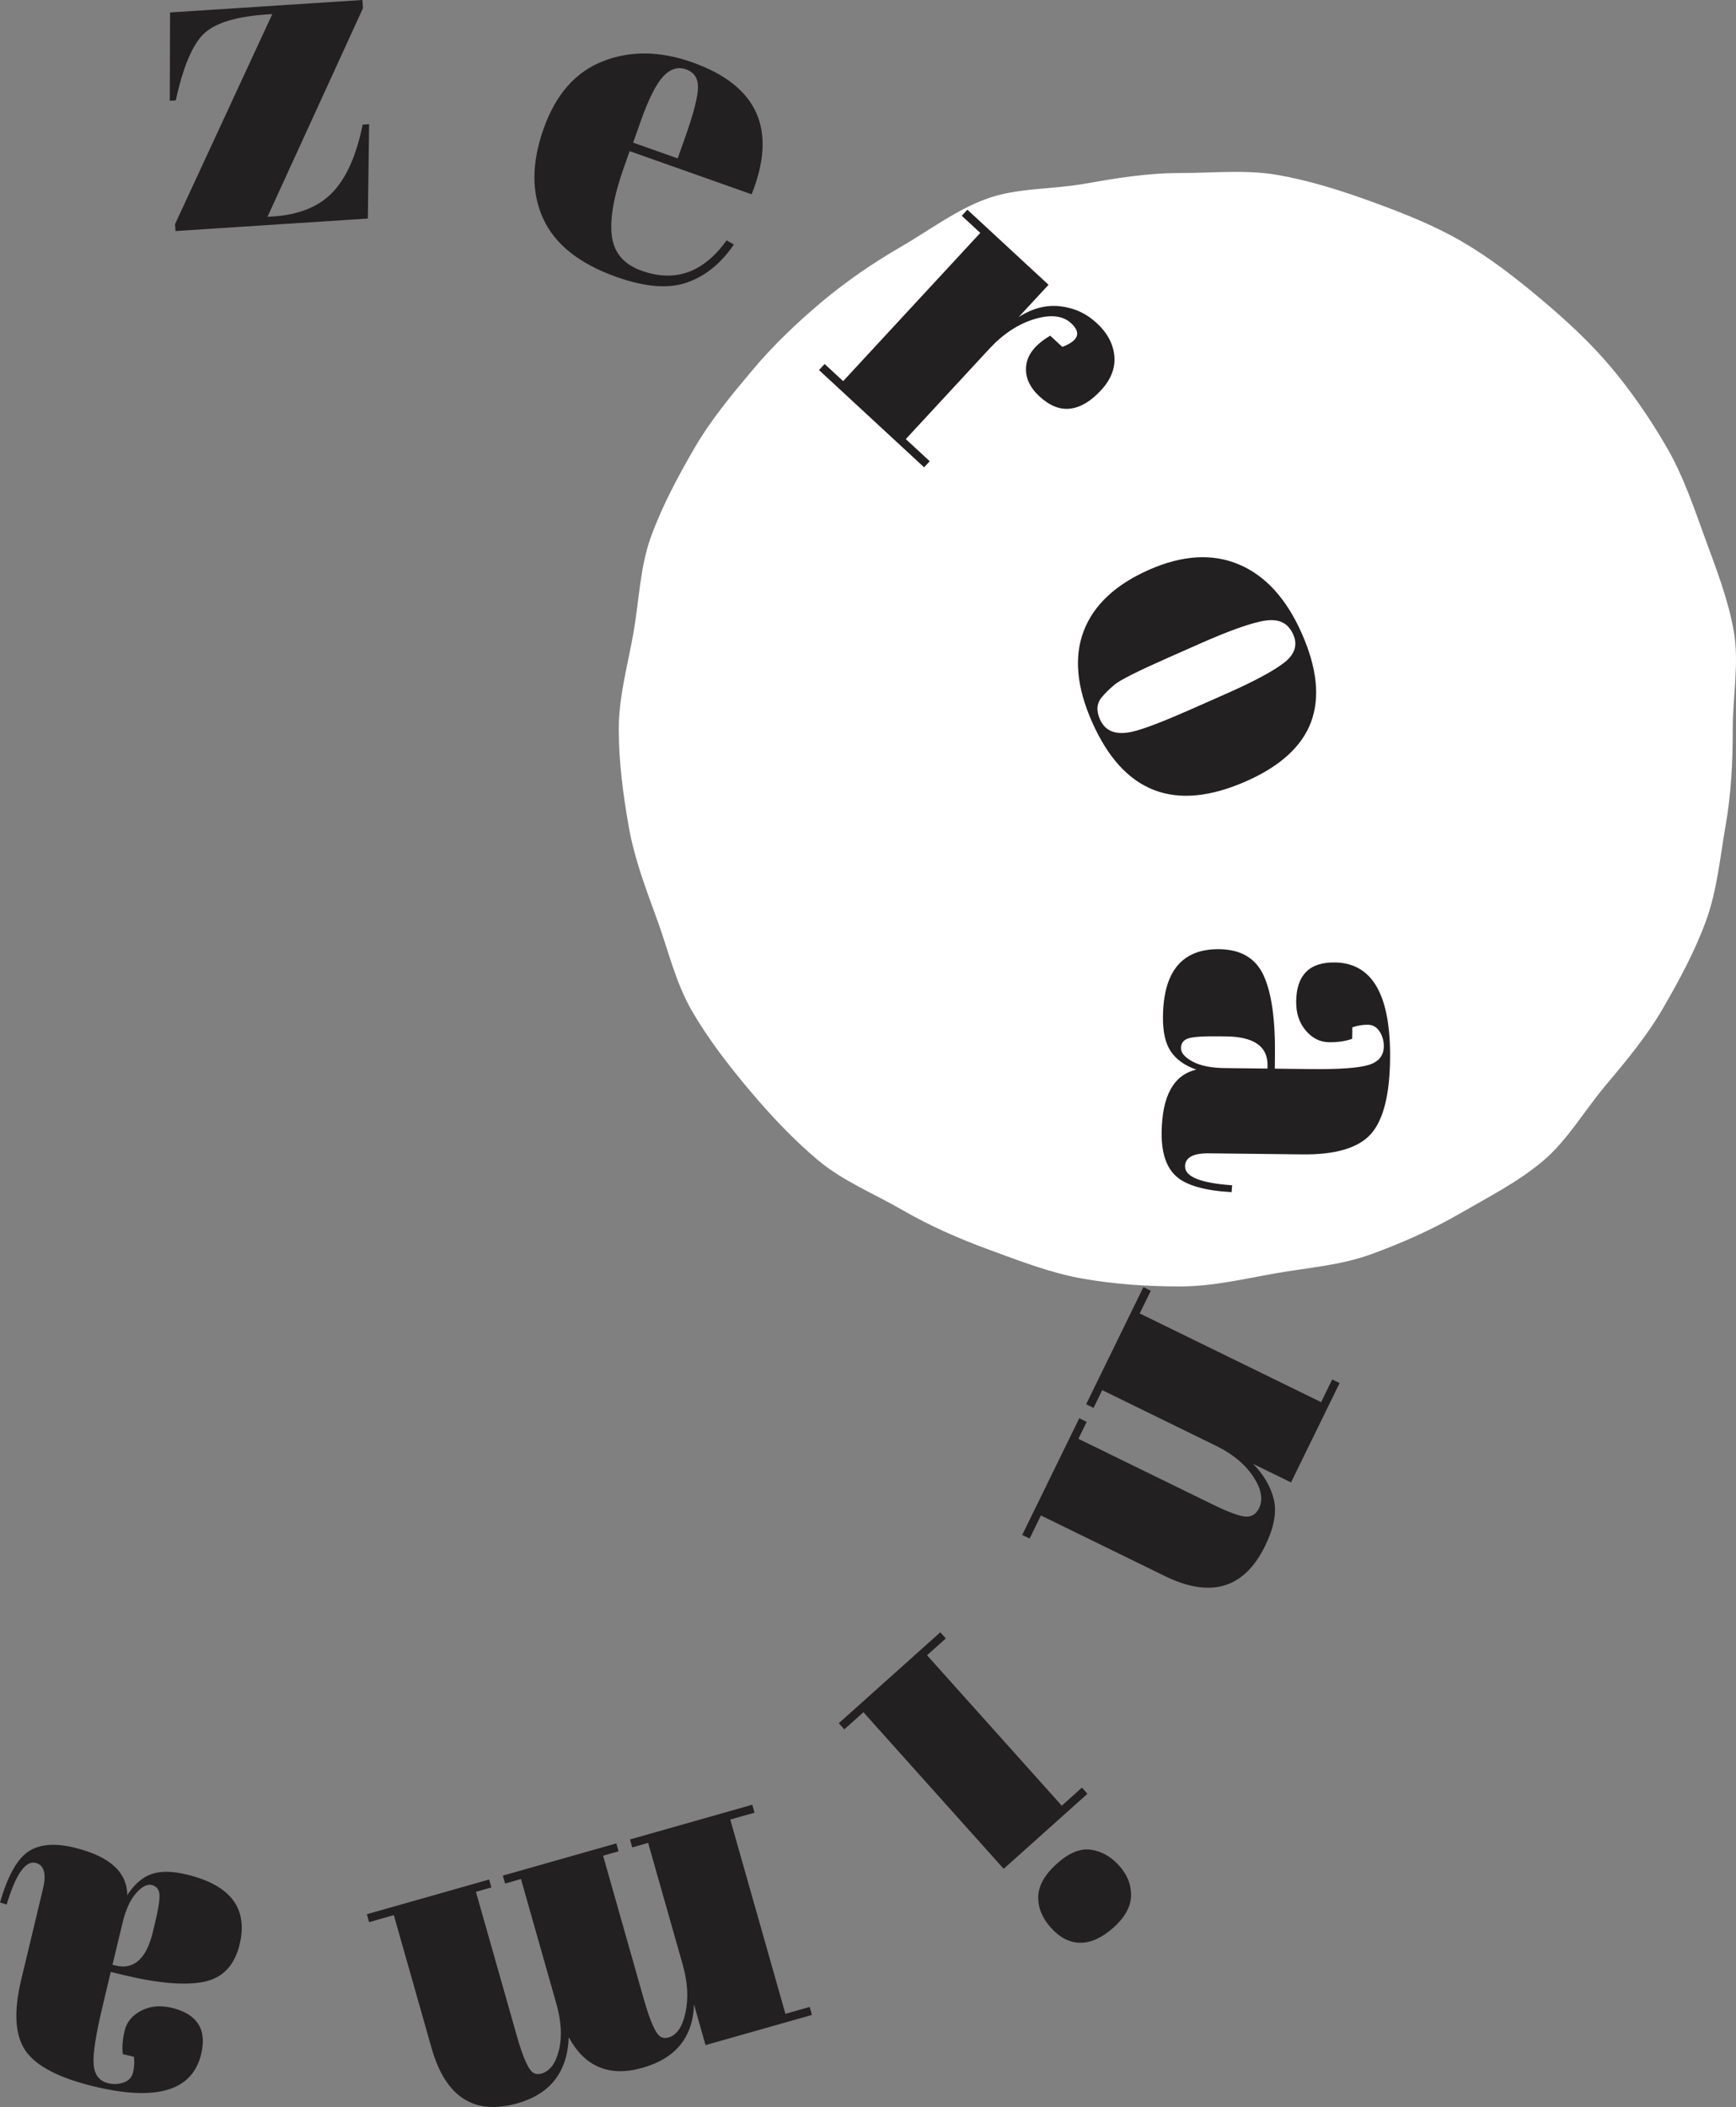 <svg width="197" height="239" viewBox="0 0 197 239" fill="none" xmlns="http://www.w3.org/2000/svg">
<rect x="0" y="0" width="197" height="239" fill="#808080" stroke="none"/>
<path d="M70.219 82.698C70.219 78.944 71.262 75.346 71.887 71.77C72.529 68.094 72.628 64.298 73.878 60.868C75.15 57.378 76.93 54.069 78.767 50.893C80.62 47.691 82.999 44.826 85.366 42.008C87.741 39.181 90.396 36.639 93.224 34.265C96.043 31.899 99.069 29.827 102.272 27.974C105.449 26.138 108.479 23.811 111.975 22.544C115.406 21.295 119.29 21.502 122.967 20.86C126.545 20.235 130.118 19.627 133.877 19.627C137.636 19.627 141.386 19.218 144.964 19.843C148.64 20.485 152.227 21.627 155.658 22.876C159.15 24.147 162.663 25.526 165.835 27.362C169.038 29.215 172.017 31.537 174.836 33.903C177.663 36.277 180.439 38.828 182.814 41.65C185.181 44.468 187.315 47.584 189.168 50.79C191.004 53.965 192.207 57.525 193.474 61.015C194.724 64.445 196.104 67.939 196.75 71.615C197.375 75.191 196.63 78.944 196.63 82.698C196.63 86.451 196.453 90.044 195.824 93.621C195.181 97.296 194.854 101.002 193.604 104.432C192.332 107.922 190.56 111.18 188.724 114.355C186.871 117.557 184.513 120.371 182.146 123.189C179.771 126.015 177.866 129.364 175.038 131.738C172.219 134.103 168.831 135.823 165.628 137.676C162.451 139.511 159.063 141.006 155.572 142.278C152.141 143.527 148.451 143.79 144.77 144.432C141.192 145.057 137.636 145.923 133.877 145.923C130.122 145.923 126.454 145.669 122.881 145.04C119.204 144.398 115.79 143.049 112.359 141.799C108.867 140.528 105.552 139.076 102.375 137.24C99.173 135.387 95.642 133.97 92.823 131.6C89.996 129.226 87.418 126.481 85.043 123.654C82.676 120.836 80.362 117.854 78.508 114.648C76.672 111.473 75.827 107.767 74.555 104.277C73.305 100.847 71.982 97.395 71.34 93.72C70.715 90.143 70.219 86.451 70.219 82.698Z" fill="white"/>
<path d="M41.127 0L41.187 0.935L30.355 24.591L31.032 24.548C33.941 24.358 36.178 23.449 37.743 21.816C39.308 20.183 40.446 17.624 41.157 14.133L41.886 14.086L41.743 24.789L19.915 26.207L19.863 25.427L30.898 1.603L30.325 1.637C26.825 1.866 24.428 2.594 23.135 3.826C21.841 5.059 20.777 7.579 19.945 11.389L19.268 11.432L19.298 1.413L41.127 0Z" fill="#232021"/>
<path d="M61.641 24.802C60.3 21.881 60.313 18.481 61.688 14.603C63.059 10.725 65.296 8.174 68.4 6.955C71.503 5.731 74.887 5.77 78.551 7.067C85.982 9.695 88.228 14.685 85.297 22.04L71.451 17.145L70.775 19.058C69.641 22.264 69.193 24.832 69.43 26.754C69.667 28.68 70.805 30.003 72.835 30.719C76.633 32.063 79.835 30.913 82.452 27.271L83.284 27.733C81.827 29.87 80.06 31.305 77.973 32.041C75.891 32.778 73.228 32.571 69.986 31.425C65.766 29.934 62.981 27.728 61.641 24.802ZM71.848 16.18L76.904 17.968L77.754 15.564C78.693 12.914 79.176 11.053 79.206 9.975C79.236 8.902 78.784 8.196 77.853 7.868C76.917 7.536 76.051 7.812 75.245 8.687C74.439 9.562 73.59 11.259 72.697 13.78L71.848 16.18Z" fill="#232021"/>
<path d="M121.553 36.665C120.609 35.794 119.217 35.639 117.372 36.2C115.527 36.764 113.824 37.884 112.268 39.565L102.789 49.807L105.505 52.319L104.867 53.009L92.94 41.978L93.578 41.288L95.681 43.232L111.242 26.418L109.139 24.475L109.777 23.785L118.988 32.304L115.591 35.971C117.126 34.98 118.686 34.566 120.281 34.739C121.872 34.911 123.269 35.549 124.467 36.656C125.665 37.764 126.325 39.005 126.454 40.375C126.579 41.745 126.075 43.051 124.928 44.283C123.786 45.52 122.626 46.209 121.454 46.352C120.281 46.494 119.113 46.033 117.954 44.96C116.794 43.887 116.294 42.715 116.454 41.444C116.613 40.172 117.523 39.052 119.178 38.078L120.553 39.349C122.389 38.647 122.725 37.746 121.553 36.665Z" fill="#232021"/>
<path d="M122.993 71.542C124.126 68.612 126.592 66.311 130.385 64.634C134.179 62.958 137.584 62.756 140.593 64.027C143.601 65.298 145.976 67.901 147.718 71.835C149.459 75.769 149.809 79.125 148.778 81.896C147.744 84.667 145.291 86.907 141.416 88.618C133.316 92.195 127.484 89.95 123.924 81.888C122.169 77.919 121.859 74.472 122.993 71.542ZM135.088 80.487L139.136 78.699C142.218 77.337 144.39 76.178 145.657 75.222C146.925 74.265 147.291 73.183 146.757 71.977C146.446 71.279 146.002 70.8 145.416 70.551C144.83 70.296 144.032 70.279 143.028 70.495C141.472 70.839 139.235 71.658 136.312 72.946L132.597 74.588C129.135 76.118 127.101 77.139 126.493 77.652C125.885 78.165 125.407 78.634 125.062 79.052C124.454 79.737 124.376 80.591 124.825 81.603C125.372 82.84 126.445 83.335 128.04 83.085C129.183 82.926 131.532 82.055 135.088 80.487Z" fill="#232021"/>
<path d="M144.679 119.712L144.662 121.22L148.671 121.267C151.968 121.306 154.184 121.146 155.317 120.797C156.451 120.444 157.02 119.75 157.033 118.708C157.042 118.083 156.882 117.518 156.559 117.01C156.236 116.501 155.787 116.247 155.214 116.238C154.641 116.23 154.059 116.329 153.464 116.531L153.447 117.833C152.714 118.1 151.835 118.229 150.813 118.221C149.787 118.208 148.908 117.764 148.171 116.889C147.433 116.014 147.071 114.916 147.089 113.597C147.123 110.611 148.58 109.137 151.464 109.172C155.736 109.219 157.826 112.873 157.744 120.125C157.697 124.253 156.96 127.101 155.537 128.666C154.115 130.23 151.524 130.988 147.778 130.945L137.205 130.824C135.398 130.803 134.489 131.294 134.48 132.302C134.467 133.483 136.248 134.198 139.821 134.448L139.761 135.228C136.705 135.056 134.614 134.457 133.48 133.436C132.347 132.414 131.791 130.76 131.821 128.472C131.868 124.309 133.179 121.926 135.756 121.332C134.441 120.866 133.476 120.177 132.864 119.268C132.247 118.358 131.95 117.036 131.972 115.299C132.032 110.163 134.161 107.621 138.36 107.668C140.825 107.698 142.507 108.698 143.403 110.667C144.3 112.632 144.726 115.648 144.679 119.712ZM134.808 117.798C134.286 117.984 134.019 118.346 134.015 118.884C134.01 119.423 134.446 119.931 135.325 120.41C136.205 120.888 137.424 121.138 138.989 121.155L143.834 121.211L143.838 120.845C143.864 118.695 142.295 117.6 139.136 117.561L138.304 117.553C136.493 117.531 135.329 117.613 134.808 117.798Z" fill="#232021"/>
<path d="M152.019 156.88L146.506 168.152L142.199 166.05C143.389 167.247 144.169 168.579 144.54 170.035C144.911 171.492 144.583 173.263 143.562 175.353C141.199 180.187 137.41 181.329 132.203 178.783L118.121 171.901L116.841 174.521L116 174.112L122.474 160.875L123.315 161.288L122.375 163.206L137.583 170.639C139.454 171.552 140.725 172.017 141.393 172.035C142.062 172.052 142.557 171.733 142.876 171.078C143.363 170.078 143.139 168.881 142.204 167.476C141.268 166.071 139.863 164.912 137.992 163.999L125.078 157.686L124.095 159.698L123.255 159.285L129.751 146L130.591 146.414L129.333 148.986L149.92 159.048L151.178 156.475L152.019 156.88Z" fill="#232021"/>
<path d="M123.402 203.473L113.897 211.984L97.983 194.222L95.81 196.165L95.185 195.467L106.707 185.152L107.332 185.85L105.199 187.759L120.488 204.822L122.777 202.771L123.402 203.473ZM119.941 211.393C121.312 210.165 122.6 209.639 123.807 209.816C125.014 209.993 126.079 210.6 127.01 211.635C127.937 212.669 128.385 213.806 128.351 215.043C128.32 216.284 127.657 217.482 126.364 218.641C125.07 219.8 123.816 220.373 122.6 220.369C121.385 220.364 120.273 219.8 119.264 218.675C118.255 217.551 117.777 216.361 117.82 215.112C117.863 213.862 118.57 212.621 119.941 211.393Z" fill="#232021"/>
<path d="M92.138 228.556L80.064 231.981L78.758 227.375C78.624 231.094 76.676 233.485 72.917 234.554C69.158 235.618 66.369 234.463 64.542 231.085C64.395 235.024 62.456 237.523 58.714 238.583C53.804 239.975 50.558 237.885 48.972 232.309L44.692 217.236L41.886 218.033L41.631 217.133L55.507 213.194L55.761 214.095L54.007 214.59L58.628 230.865C59.347 233.403 59.986 234.825 60.546 235.14C60.804 235.282 61.098 235.308 61.434 235.213C62.404 234.937 63.068 234.045 63.434 232.533C63.8 231.021 63.697 229.267 63.128 227.263L59.119 213.138L57.317 213.651L57.063 212.751L69.939 209.097L70.193 209.997L68.439 210.493L73.059 226.768C73.779 229.306 74.417 230.728 74.978 231.042C75.236 231.184 75.529 231.21 75.865 231.115C76.801 230.848 77.443 229.9 77.792 228.267C78.141 226.634 78.034 224.833 77.478 222.864L73.551 209.041L71.745 209.553L71.49 208.653L85.366 204.714L85.625 205.615L82.87 206.395L89.129 228.431L91.883 227.651L92.138 228.556Z" fill="#232021"/>
<path d="M14.039 224.036L12.569 223.682L11.639 227.582C10.871 230.788 10.531 232.981 10.626 234.166C10.716 235.347 11.268 236.062 12.285 236.303C12.893 236.45 13.479 236.42 14.048 236.217C14.613 236.015 14.966 235.635 15.1 235.075C15.233 234.519 15.268 233.929 15.203 233.309L13.936 233.007C13.837 232.236 13.906 231.348 14.143 230.353C14.38 229.357 15.009 228.599 16.027 228.073C17.044 227.547 18.195 227.44 19.479 227.75C22.385 228.444 23.501 230.193 22.829 232.994C21.833 237.144 17.811 238.376 10.751 236.687C6.733 235.726 4.121 234.377 2.91 232.641C1.703 230.904 1.53 228.215 2.405 224.57L4.867 214.293C5.289 212.539 5.009 211.544 4.03 211.307C2.884 211.031 1.789 212.608 0.754 216.038L0 215.806C0.845 212.867 1.892 210.958 3.138 210.079C4.384 209.2 6.121 209.028 8.35 209.558C12.401 210.527 14.432 212.333 14.44 214.978C15.186 213.802 16.07 213.013 17.096 212.617C18.122 212.221 19.475 212.221 21.165 212.626C26.161 213.823 28.174 216.461 27.195 220.545C26.622 222.941 25.273 224.359 23.152 224.798C21.027 225.234 17.992 224.979 14.039 224.036ZM18.091 214.832C18.027 214.28 17.734 213.944 17.208 213.819C16.686 213.694 16.091 214.009 15.432 214.759C14.768 215.508 14.255 216.646 13.893 218.163L12.764 222.872L13.117 222.958C15.212 223.458 16.626 222.174 17.359 219.102L17.552 218.292C17.979 216.538 18.156 215.383 18.091 214.832Z" fill="#232021"/>
</svg>
